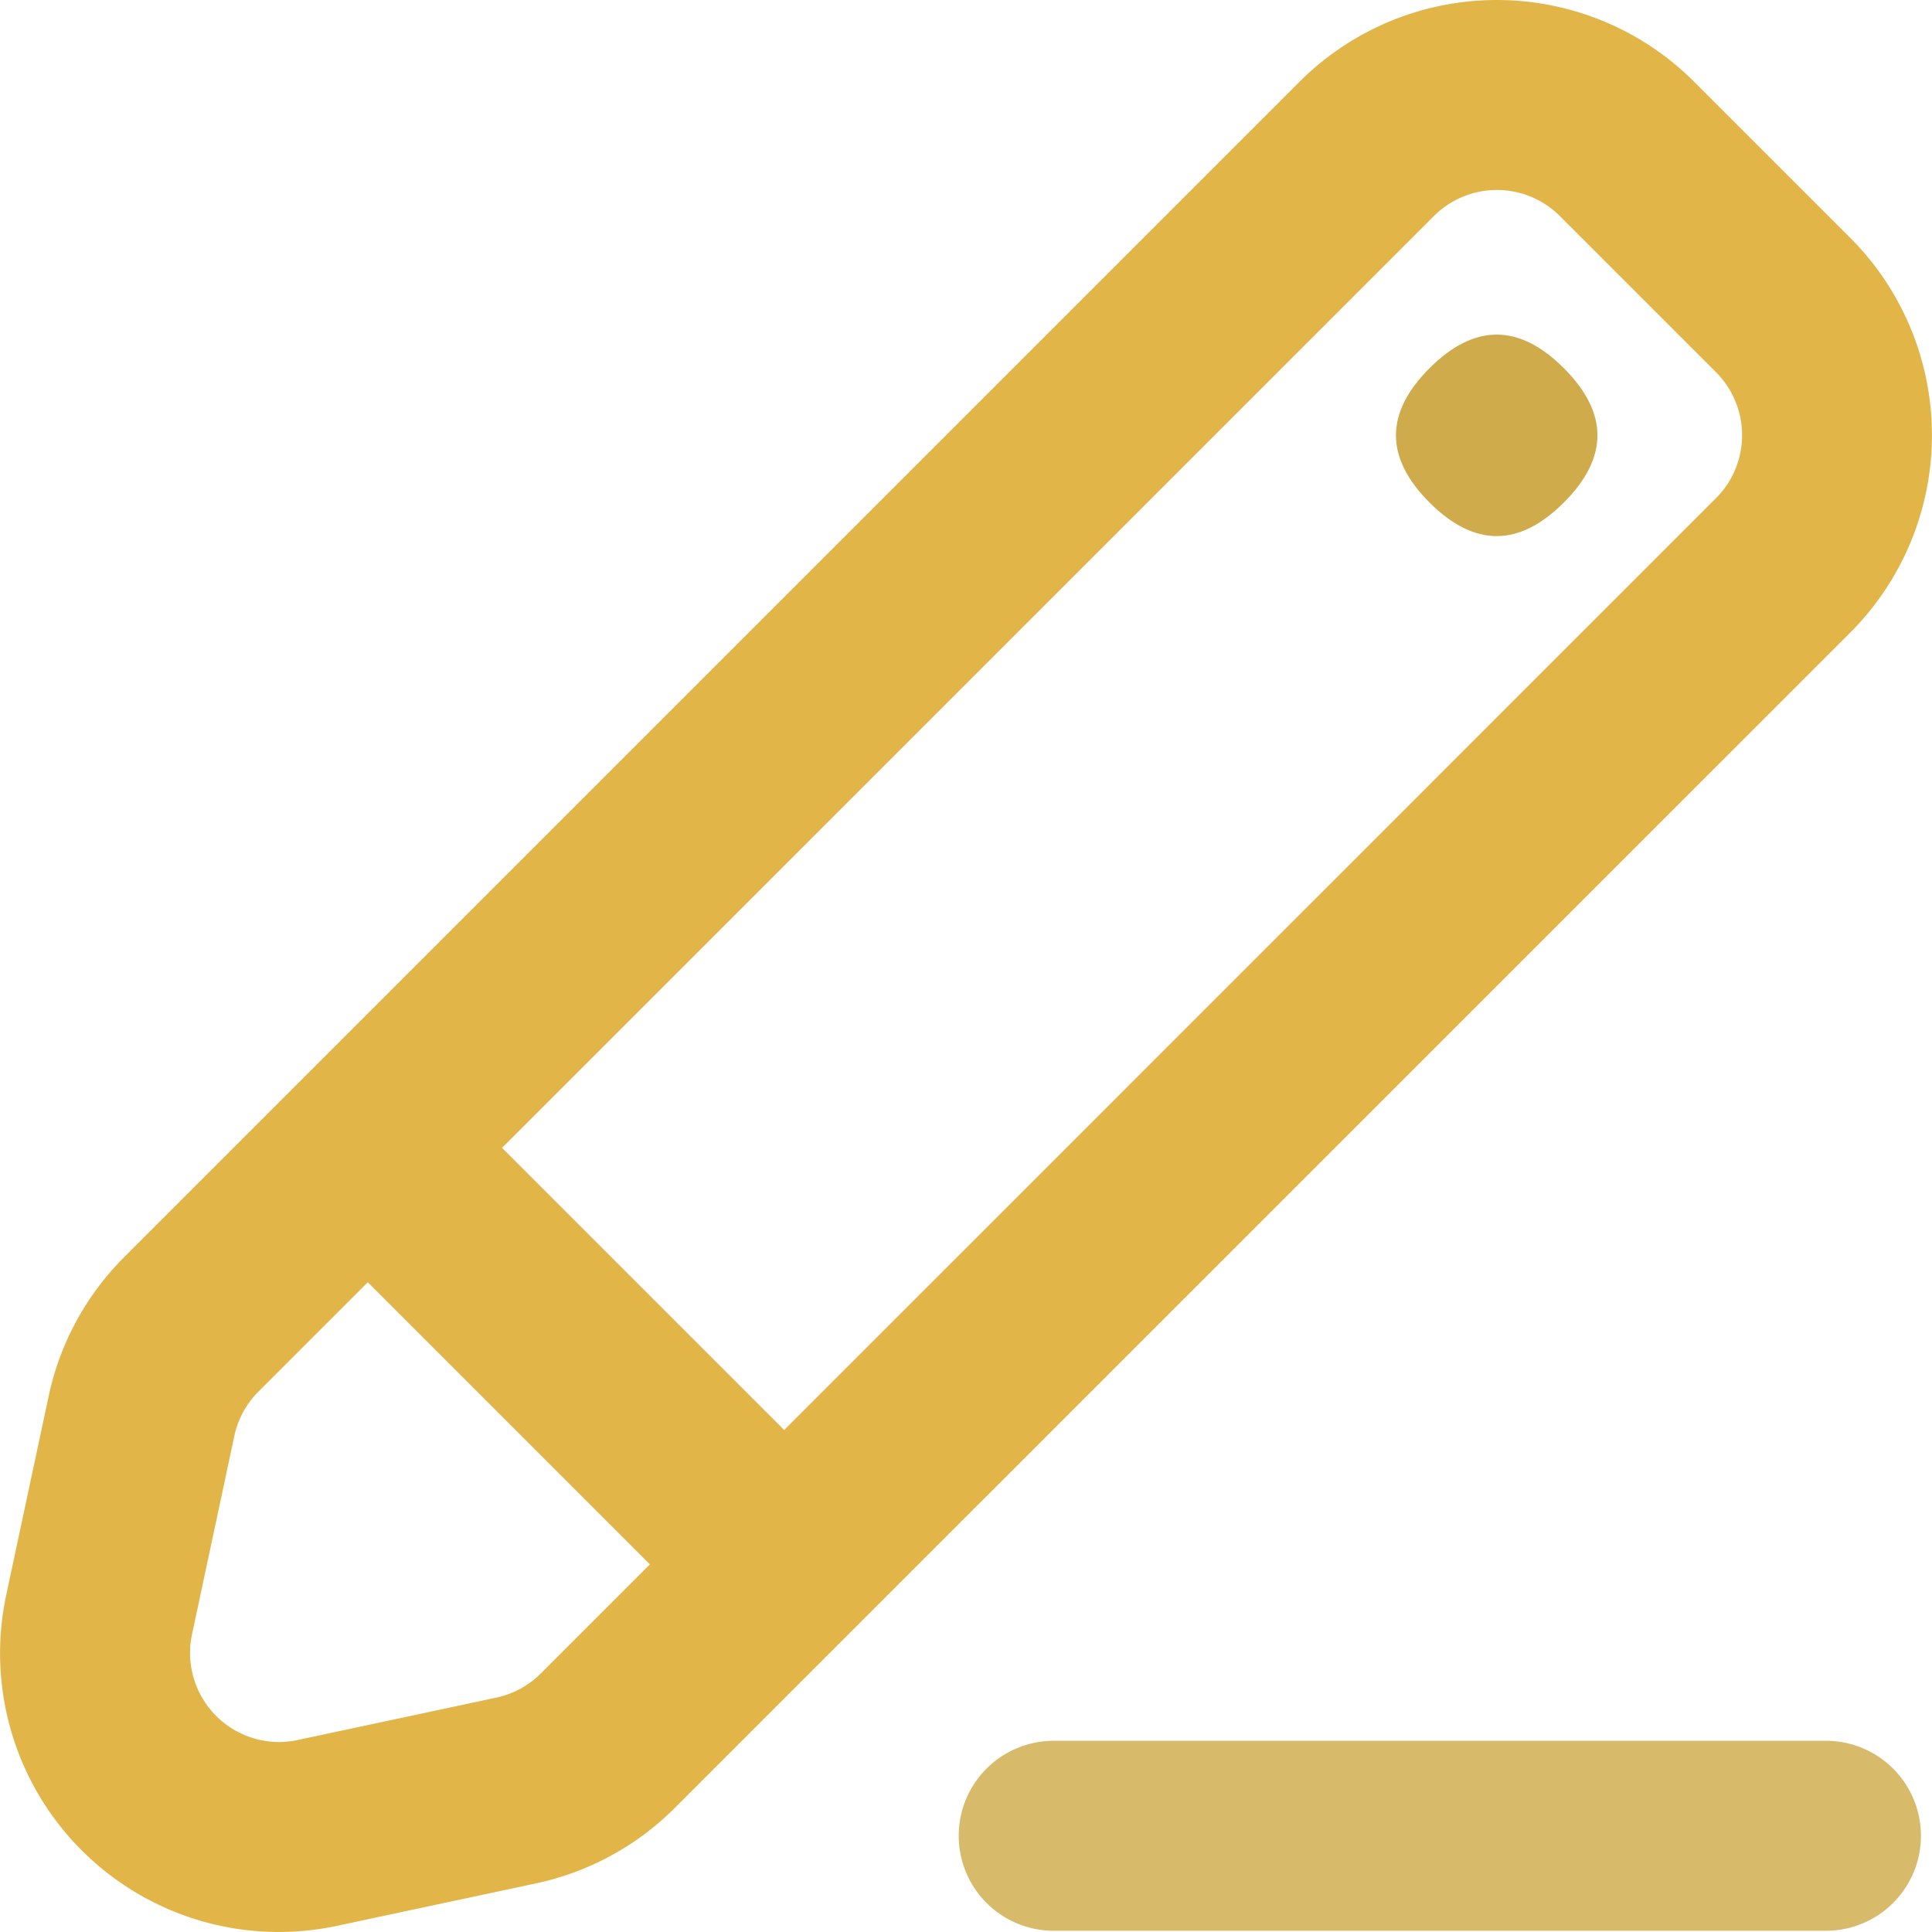 <?xml version="1.0" standalone="no"?><!DOCTYPE svg PUBLIC "-//W3C//DTD SVG 1.1//EN" "http://www.w3.org/Graphics/SVG/1.1/DTD/svg11.dtd"><svg t="1627465550806" class="icon" viewBox="0 0 1024 1024" version="1.1" xmlns="http://www.w3.org/2000/svg" p-id="2684" xmlns:xlink="http://www.w3.org/1999/xlink" width="200" height="200"><defs><style type="text/css">@font-face { font-family: feedback-iconfont; src: url("//at.alicdn.com/t/font_1031158_1uhr8ri0pk5.eot?#iefix") format("embedded-opentype"), url("//at.alicdn.com/t/font_1031158_1uhr8ri0pk5.woff2") format("woff2"), url("//at.alicdn.com/t/font_1031158_1uhr8ri0pk5.woff") format("woff"), url("//at.alicdn.com/t/font_1031158_1uhr8ri0pk5.ttf") format("truetype"), url("//at.alicdn.com/t/font_1031158_1uhr8ri0pk5.svg#iconfont") format("svg"); }
</style></defs><path d="M967.799 1023.346H558.486a50.343 50.343 0 0 1 0-100.686h409.313a50.343 50.343 0 0 1 0 100.686z" fill="#cfab4b" opacity=".82" p-id="2685"></path><path d="M793.279 159.548m35.598 35.598l0 0q35.598 35.598 0 71.196l0 0q-35.598 35.598-71.196 0l0 0q-35.598-35.598 0-71.196l0 0q35.598-35.598 71.196 0Z" fill="#cfab4b" p-id="2686"></path><path d="M980.712 126.109l-82.789-82.789a147.857 147.857 0 0 0-209.124 0L65.831 666.288A147.53 147.53 0 0 0 25.783 740.041l-22.453 105.192A147.731 147.731 0 0 0 178.75 1020.703l105.242-22.453a147.53 147.53 0 0 0 73.702-40.048L980.712 335.233a148.008 148.008 0 0 0 0-209.124zM263.049 899.779l-105.242 22.453a47.826 47.826 0 0 1-10.069 1.082 47.247 47.247 0 0 1-45.963-57.089l22.453-105.242a47.247 47.247 0 0 1 12.812-23.46l57.894-57.894 149.518 149.518-57.894 57.894a47.247 47.247 0 0 1-23.51 12.737z m646.479-635.755L415.638 757.938 266.095 608.394 760.009 114.505a47.196 47.196 0 0 1 66.73 0l82.789 82.789a47.196 47.196 0 0 1 0 66.73z" fill="#DAA520" opacity=".82" p-id="2687"></path></svg>